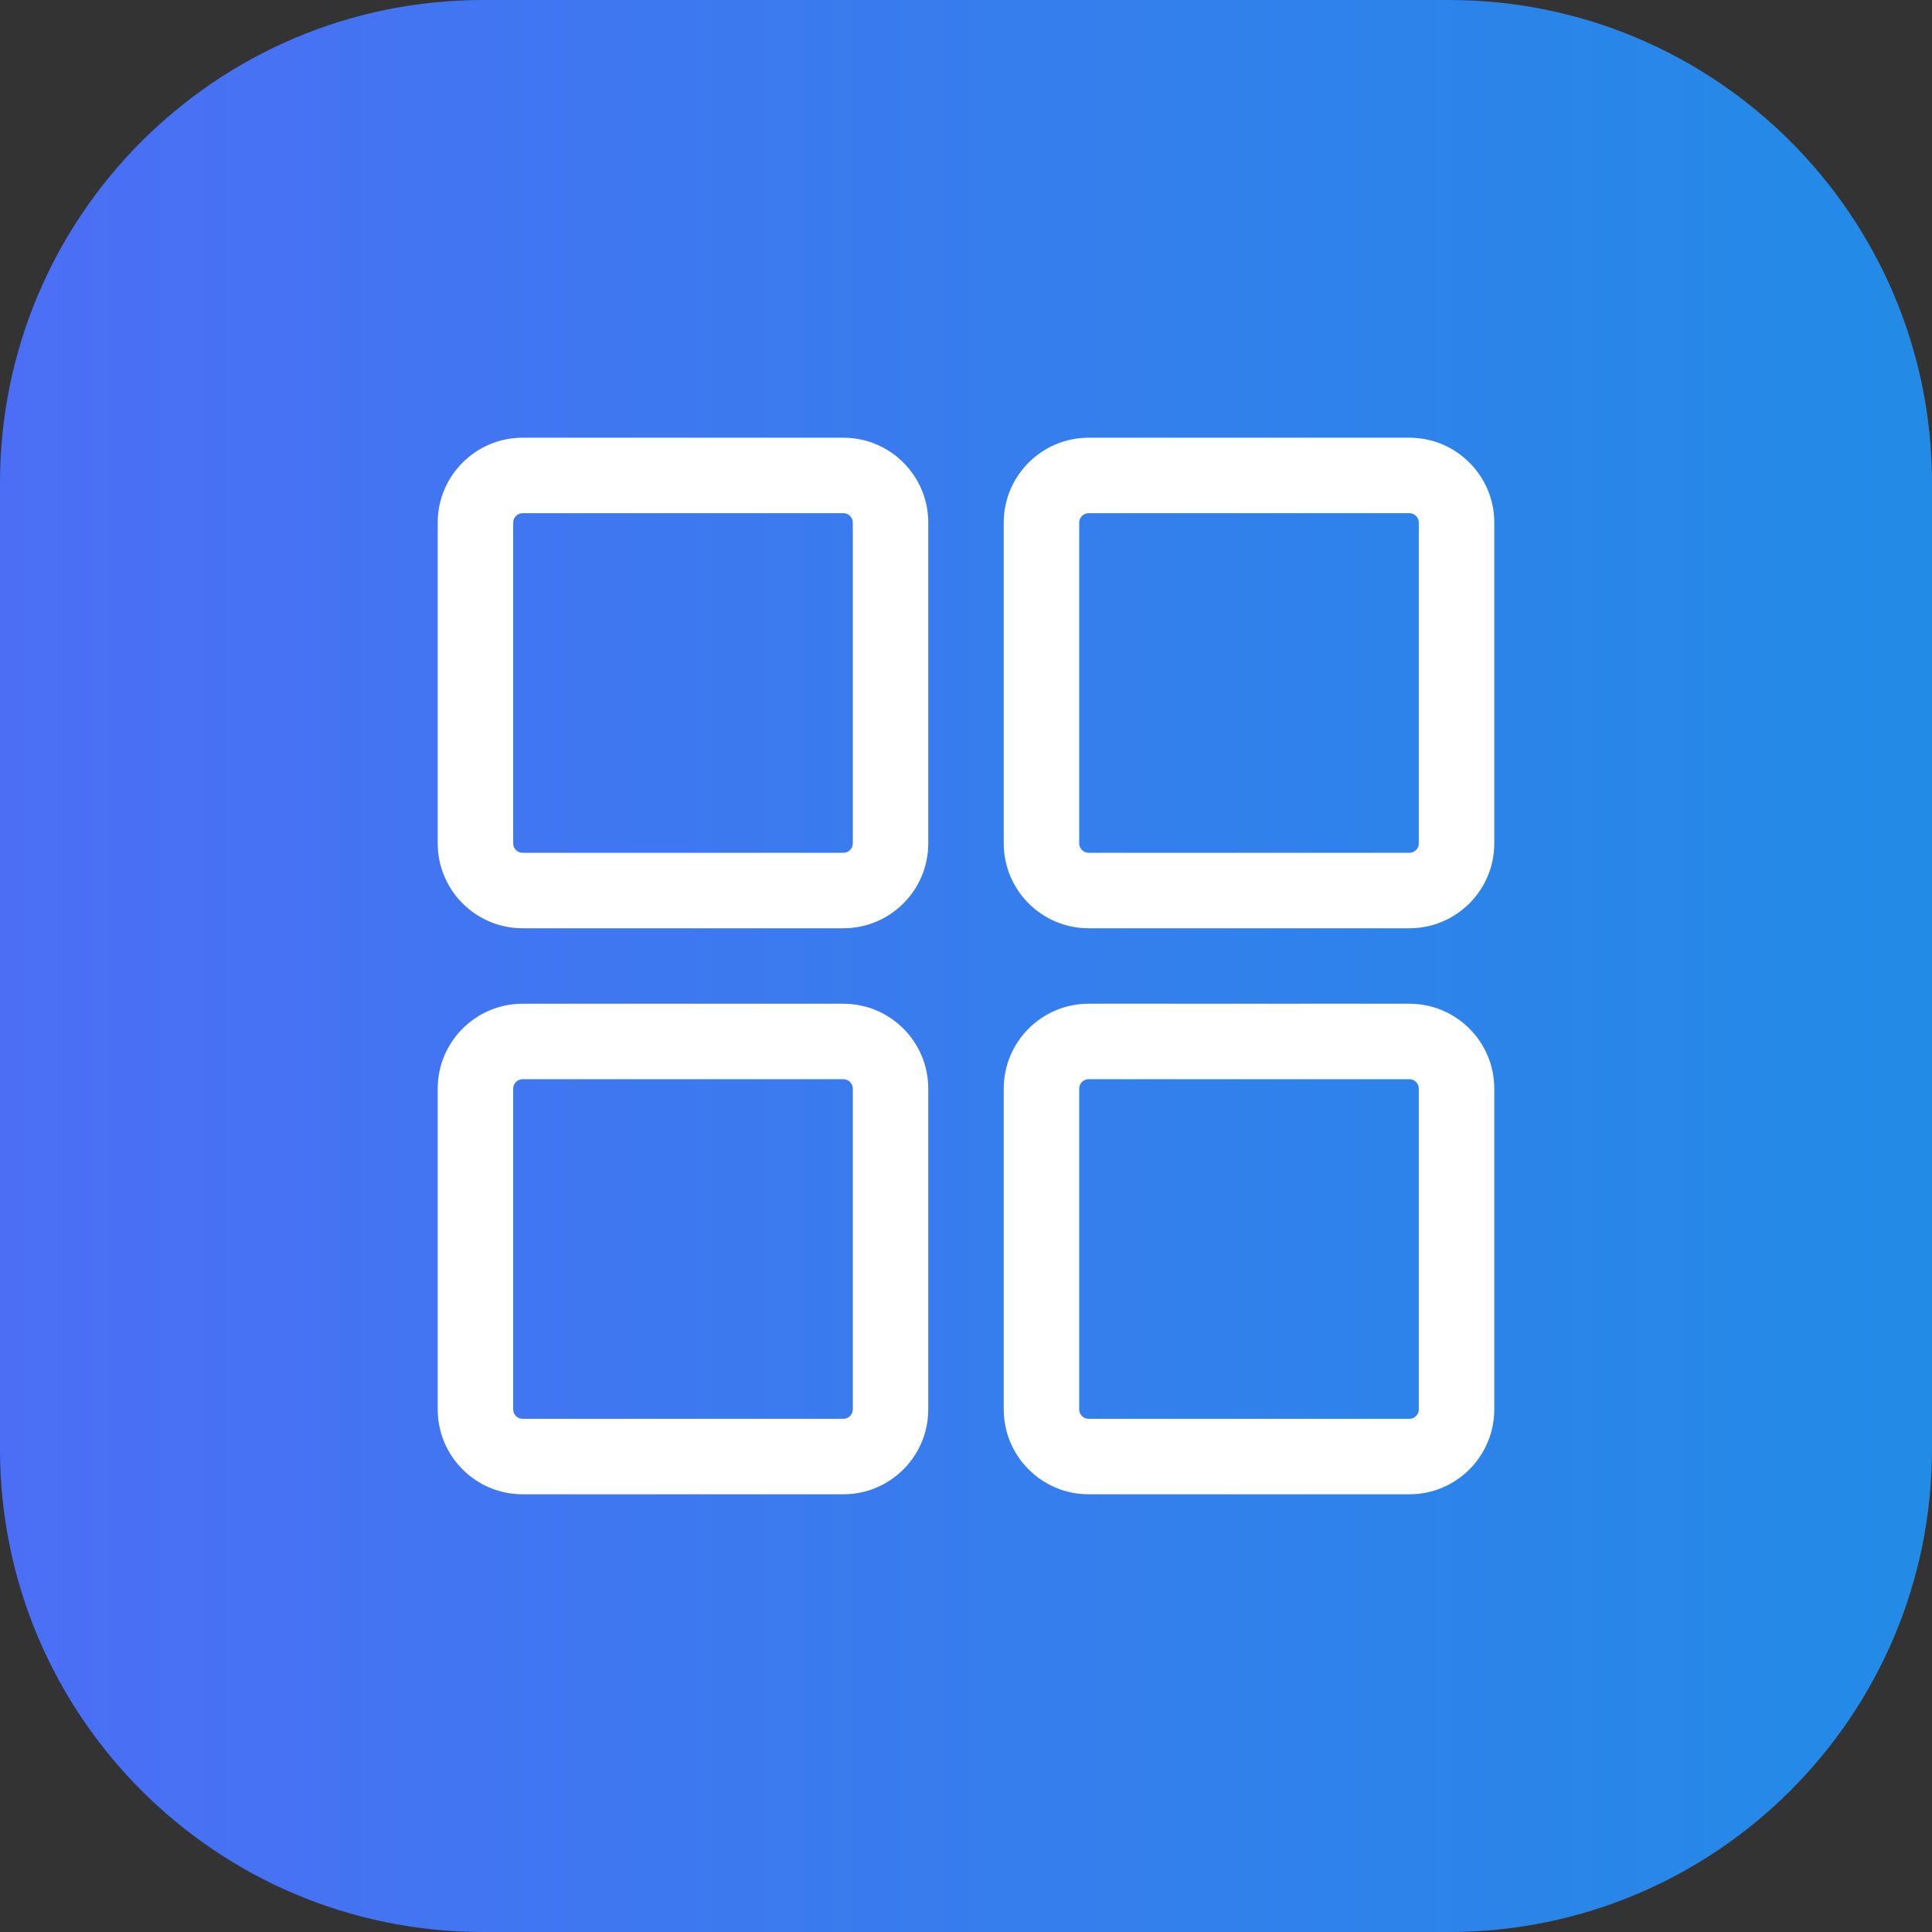<?xml version="1.0" encoding="utf-8" ?>
<svg xmlns="http://www.w3.org/2000/svg" xmlns:xlink="http://www.w3.org/1999/xlink" width="32" height="32" viewBox="0 0 32 32">
	<rect x="0" y="0" width="32" height="32" fill="#333333" stroke="none"/>
	<defs>
		<linearGradient id="linearGradient0284091473" gradientTransform="matrix(32 0 0 32 0 0)" gradientUnits="userSpaceOnUse" x1="0" y1="0.5" x2="1" y2="0.5">
			<stop offset="0" stop-color="rgb(76, 110, 245)"/>
			<stop offset="1" stop-color="rgb(34, 139, 230)"/>
		</linearGradient>
	</defs>
	<path transform="matrix(1 0 0 1 0 0)" d="M8 0C3.582 0 0 3.582 0 8L0 24C0 28.418 3.582 32 8 32L24 32C28.418 32 32 28.418 32 24L32 8C32 3.582 28.418 0 24 0L8 0Z" fill-rule="nonzero" fill="url(#linearGradient0284091473)"/>
	<defs>
		<clipPath id="clipPath8037027417">
			<path transform="matrix(1 0 0 1 6 6)" d="M0 0L20 0L20 20L0 20L0 0Z" fill-rule="nonzero"/>
		</clipPath>
	</defs>
	<g clip-path="url(#clipPath8037027417)">
		<defs>
			<clipPath id="clipPath1168216241">
				<path transform="matrix(1 0 0 1 6 6)" d="M0 0L20 0L20 20L0 20L0 0Z" fill-rule="nonzero"/>
			</clipPath>
		</defs>
		<g clip-path="url(#clipPath1168216241)">
			<path transform="matrix(1 0 0 1 7.875 7.875)" d="M-0.625 0.781C-0.625 0.005 0.005 -0.625 0.781 -0.625L6.094 -0.625C6.87 -0.625 7.5 0.005 7.5 0.781L7.5 6.094C7.5 6.87 6.87 7.5 6.094 7.5L0.781 7.5C0.005 7.5 -0.625 6.87 -0.625 6.094L-0.625 0.781ZM0.781 0.625C0.695 0.625 0.625 0.695 0.625 0.781L0.625 6.094C0.625 6.18 0.695 6.25 0.781 6.25L6.094 6.25C6.18 6.25 6.25 6.18 6.25 6.094L6.25 0.781C6.25 0.695 6.18 0.625 6.094 0.625L0.781 0.625Z" fill-rule="nonzero" fill="rgb(255, 255, 255)"/>
			<path transform="matrix(1 0 0 1 17.25 7.875)" d="M-0.625 0.781C-0.625 0.005 0.005 -0.625 0.781 -0.625L6.094 -0.625C6.87 -0.625 7.5 0.005 7.5 0.781L7.5 6.094C7.5 6.87 6.87 7.5 6.094 7.5L0.781 7.5C0.005 7.5 -0.625 6.87 -0.625 6.094L-0.625 0.781ZM0.781 0.625C0.695 0.625 0.625 0.695 0.625 0.781L0.625 6.094C0.625 6.18 0.695 6.25 0.781 6.25L6.094 6.25C6.18 6.25 6.25 6.18 6.25 6.094L6.25 0.781C6.25 0.695 6.18 0.625 6.094 0.625L0.781 0.625Z" fill-rule="nonzero" fill="rgb(255, 255, 255)"/>
			<path transform="matrix(1 0 0 1 7.875 17.25)" d="M-0.625 0.781C-0.625 0.005 0.005 -0.625 0.781 -0.625L6.094 -0.625C6.87 -0.625 7.5 0.005 7.5 0.781L7.5 6.094C7.5 6.87 6.87 7.5 6.094 7.5L0.781 7.5C0.005 7.5 -0.625 6.87 -0.625 6.094L-0.625 0.781ZM0.781 0.625C0.695 0.625 0.625 0.695 0.625 0.781L0.625 6.094C0.625 6.18 0.695 6.25 0.781 6.25L6.094 6.25C6.18 6.25 6.25 6.18 6.25 6.094L6.25 0.781C6.25 0.695 6.18 0.625 6.094 0.625L0.781 0.625Z" fill-rule="nonzero" fill="rgb(255, 255, 255)"/>
			<path transform="matrix(1 0 0 1 17.25 17.25)" d="M-0.625 0.781C-0.625 0.005 0.005 -0.625 0.781 -0.625L6.094 -0.625C6.87 -0.625 7.5 0.005 7.5 0.781L7.5 6.094C7.5 6.87 6.87 7.5 6.094 7.5L0.781 7.5C0.005 7.5 -0.625 6.87 -0.625 6.094L-0.625 0.781ZM0.781 0.625C0.695 0.625 0.625 0.695 0.625 0.781L0.625 6.094C0.625 6.18 0.695 6.25 0.781 6.25L6.094 6.25C6.18 6.25 6.25 6.18 6.25 6.094L6.25 0.781C6.25 0.695 6.18 0.625 6.094 0.625L0.781 0.625Z" fill-rule="nonzero" fill="rgb(255, 255, 255)"/>
		</g>
	</g>
</svg>
